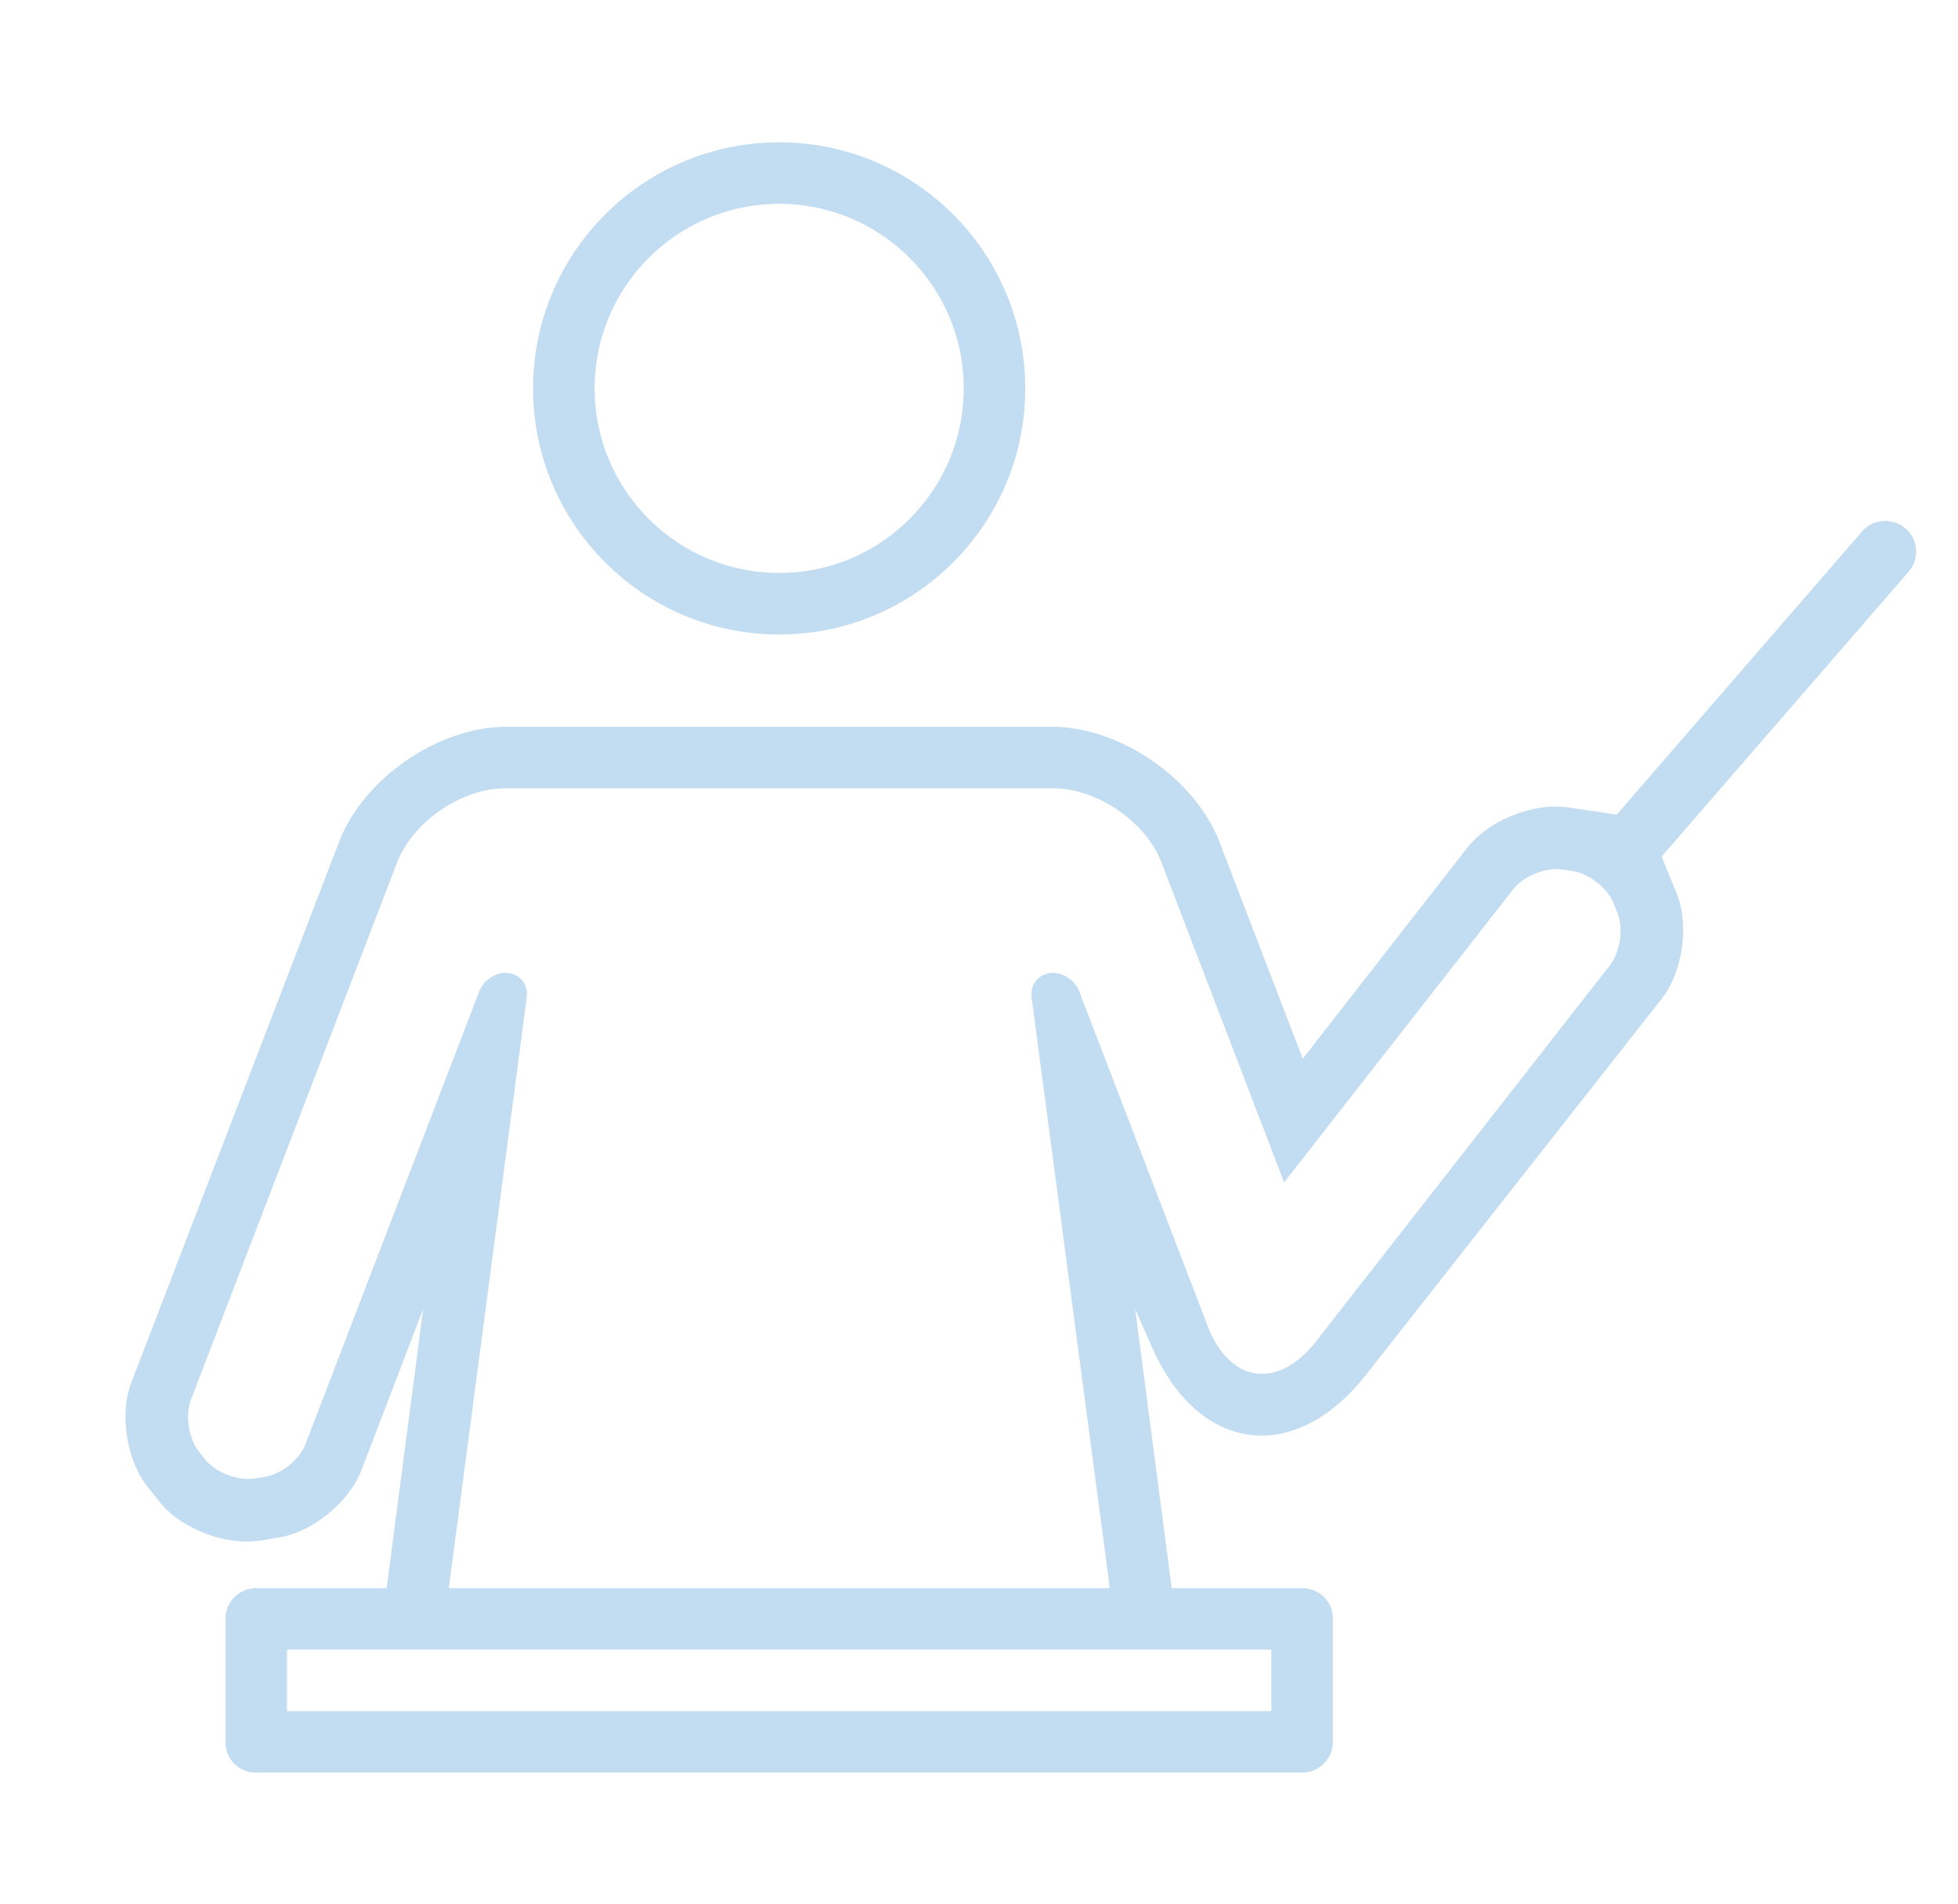 <svg version="1.0" preserveAspectRatio="xMidYMid meet" viewBox="221.94 233.28 351.54 341.82" zoomAndPan="magnify" xmlns:xlink="http://www.w3.org/1999/xlink" xmlns="http://www.w3.org/2000/svg" style="max-height: 500px" width="351.54" height="341.82"><rect fill-opacity="1" height="972" y="-81" fill="#ffffff" width="972" x="-81"/><rect fill-opacity="1" height="972" y="-81" fill="#ffffff" width="972" x="-81"/><path fill-rule="evenodd" fill-opacity="1" d="M 520.32 412.547 L 467.164 480.145 C 454.395 496.367 437.191 494.18 428.852 475.309 L 425.746 468.293 L 432.305 518.398 L 455.66 518.398 C 458.766 518.398 461.238 520.758 461.238 523.863 L 461.238 546.07 C 461.238 549.062 458.707 551.535 455.719 551.535 L 267.945 551.535 C 264.895 551.535 262.422 549.176 262.422 546.07 L 262.422 523.863 C 262.422 520.871 264.895 518.398 268 518.398 L 291.359 518.398 L 297.918 468.293 L 286.812 497.285 C 284.629 502.98 277.953 508.391 272.027 509.309 L 268.461 509.887 C 262.48 510.805 254.539 507.758 250.742 503.098 L 248.5 500.277 C 244.703 495.617 243.32 487.219 245.508 481.523 L 282.844 384.359 C 287.215 372.969 300.734 363.762 312.816 363.762 L 410.844 363.762 C 423.039 363.762 436.504 373.082 440.875 384.414 L 455.832 423.363 L 485.402 385.449 C 489.199 380.617 497.078 377.398 503.18 378.203 L 512.211 379.527 L 556.277 328.672 C 558.289 326.371 561.801 326.195 564.043 328.152 C 566.344 330.109 566.633 333.617 564.617 335.918 L 520.266 387.062 L 522.969 393.676 C 525.27 399.316 524.062 407.773 520.32 412.547 Z M 407.164 412.434 C 406.816 409.957 408.543 407.945 411.016 407.945 C 412.914 407.945 414.93 409.383 415.621 411.051 L 438.746 471.285 C 442.656 481.582 451.344 482.848 458.133 474.219 L 511 406.562 C 512.844 404.148 513.477 399.949 512.324 397.129 L 511.633 395.461 C 510.543 392.641 507.148 390.055 504.156 389.652 L 502.43 389.363 C 499.383 388.961 495.41 390.629 493.629 392.93 L 460.434 435.387 L 452.496 445.566 L 430.461 388.098 C 427.645 380.793 418.898 374.809 411.016 374.809 L 312.645 374.809 C 304.762 374.809 296.02 380.848 293.199 388.211 L 256.266 484.457 C 255.117 487.332 255.805 491.59 257.703 493.949 L 258.797 495.332 C 260.695 497.688 264.664 499.184 267.656 498.723 L 269.441 498.438 C 272.43 497.977 275.711 495.387 276.805 492.512 L 308.043 411.109 C 308.73 409.383 310.805 407.945 312.645 407.945 C 315.117 407.945 316.844 409.844 316.5 412.434 L 302.52 518.398 L 421.199 518.398 Z M 450.195 529.445 L 273.469 529.445 L 273.469 540.488 L 450.195 540.488 Z M 361.832 347.195 C 337.438 347.195 317.648 327.406 317.648 303.012 C 317.648 278.621 337.438 258.832 361.832 258.832 C 386.223 258.832 406.012 278.621 406.012 303.012 C 406.012 327.406 386.223 347.195 361.832 347.195 Z M 361.832 336.148 C 380.125 336.148 394.969 321.309 394.969 303.012 C 394.969 284.719 380.125 269.875 361.832 269.875 C 343.535 269.875 328.695 284.719 328.695 303.012 C 328.695 321.309 343.535 336.148 361.832 336.148 Z M 361.832 336.148" fill="#c2dcf2"/></svg>